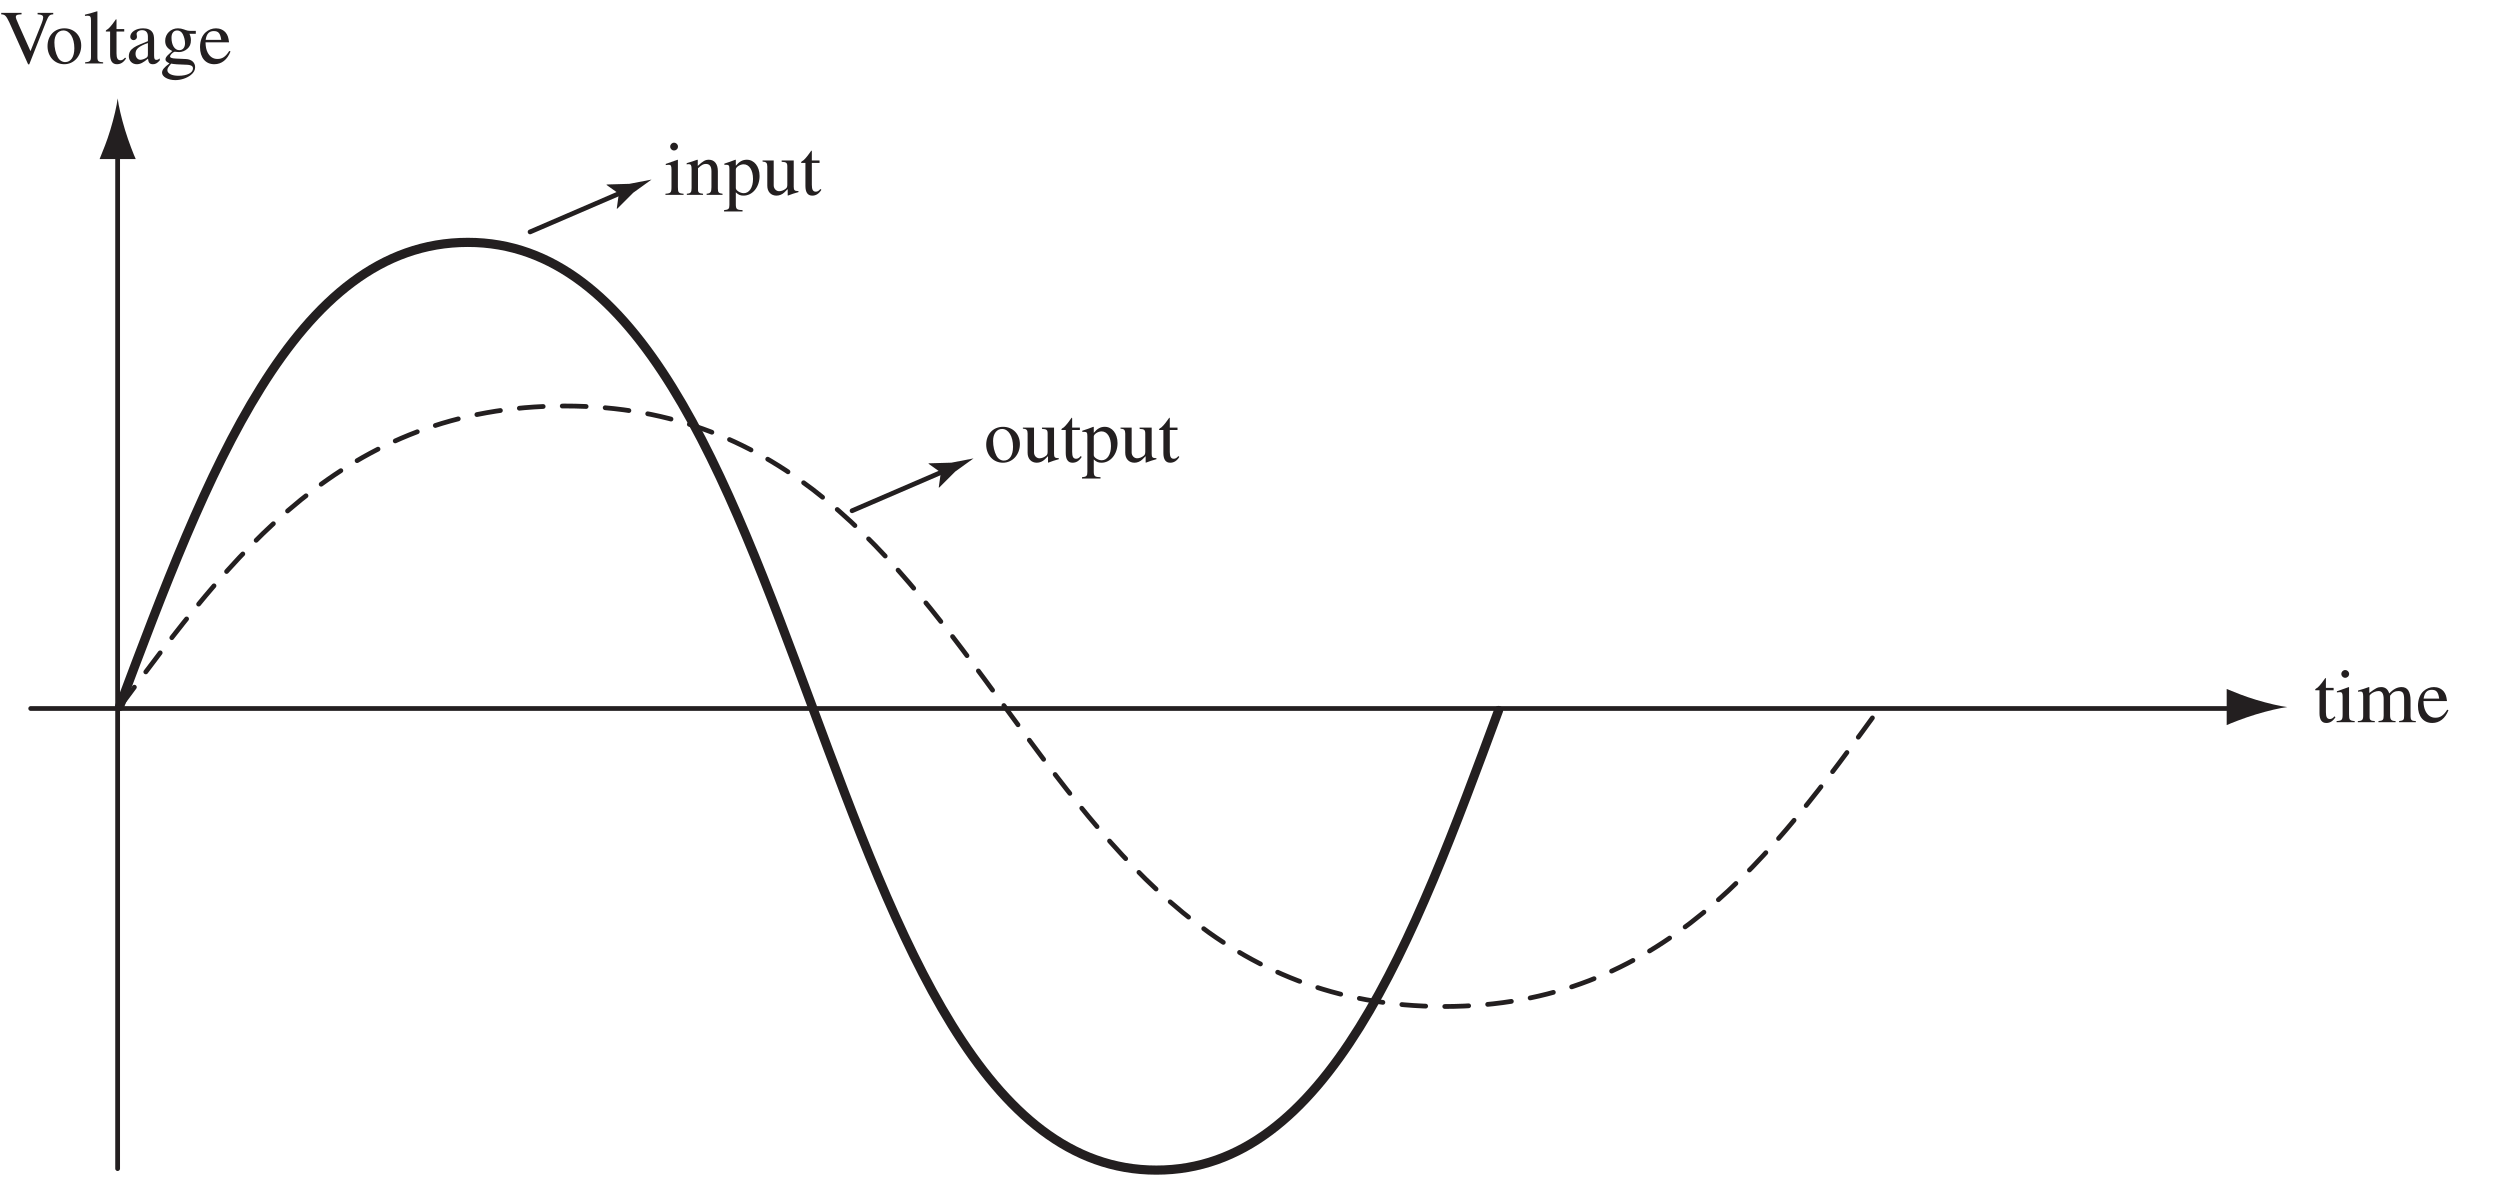 <?xml version="1.0" encoding="UTF-8" standalone="no"?>
<!-- Created with Inkscape (http://www.inkscape.org/) -->

<svg
   xmlns:dc="http://purl.org/dc/elements/1.1/"
   xmlns:cc="http://creativecommons.org/ns#"
   xmlns:rdf="http://www.w3.org/1999/02/22-rdf-syntax-ns#"
   xmlns:svg="http://www.w3.org/2000/svg"
   xmlns="http://www.w3.org/2000/svg"
   xmlns:sodipodi="http://sodipodi.sourceforge.net/DTD/sodipodi-0.dtd"
   xmlns:inkscape="http://www.inkscape.org/namespaces/inkscape"
   id="svg2"
   version="1.1"
   inkscape:version="0.48.4 r9939"
   width="327.225"
   height="156.162"
   xml:space="preserve"
   sodipodi:docname="S3-EE-06-008.eps"><defs
     id="defs6" /><sodipodi:namedview
     pagecolor="#ffffff"
     bordercolor="#666666"
     borderopacity="1"
     objecttolerance="10"
     gridtolerance="10"
     guidetolerance="10"
     inkscape:pageopacity="0"
     inkscape:pageshadow="2"
     inkscape:window-width="1366"
     inkscape:window-height="744"
     id="namedview4"
     showgrid="false"
     inkscape:zoom="2.594545"
     inkscape:cx="163.6125"
     inkscape:cy="78.081253"
     inkscape:window-x="0"
     inkscape:window-y="24"
     inkscape:window-maximized="1"
     inkscape:current-layer="g10" /><g
     id="g10"
     inkscape:groupmode="layer"
     inkscape:label="ink_ext_XXXXXX"
     transform="matrix(1.25,0,0,-1.25,0,156.162)"><path
       inkscape:connector-curvature="0"
       id="path3022"
       style="font-size:8px;font-variant:normal;font-weight:normal;writing-mode:lr-tb;fill:#231f20;fill-opacity:1;fill-rule:nonzero;stroke:none;font-family:Times;-inkscape-font-specification:Times-Roman"
       d="m 244.358,52.905 -0.808,0 0,0.928 c 0,0.08 -0.008,0.104 -0.056,0.104 -0.056,-0.072 -0.104,-0.144 -0.16,-0.224 -0.304,-0.44 -0.648,-0.824 -0.776,-0.856 -0.088,-0.056 -0.136,-0.112 -0.136,-0.152 0,-0.024 0.008,-0.04 0.032,-0.056 l 0.424,0 0,-2.408 c 0,-0.672 0.24,-1.016 0.712,-1.016 0.392,0 0.696,0.192 0.96,0.608 l -0.104,0.088 c -0.168,-0.2 -0.304,-0.28 -0.48,-0.28 -0.296,0 -0.416,0.216 -0.416,0.72 l 0,2.288 0.808,0 0,0.256" /><path
       inkscape:connector-curvature="0"
       id="path3024"
       style="font-size:8px;font-variant:normal;font-weight:normal;writing-mode:lr-tb;fill:#231f20;fill-opacity:1;fill-rule:nonzero;stroke:none;font-family:Times;-inkscape-font-specification:Times-Roman"
       d="m 245.942,52.985 -1.24,-0.44 0,-0.12 0.064,0.008 c 0.096,0.016 0.2,0.024 0.272,0.024 0.192,0 0.264,-0.128 0.264,-0.48 l 0,-1.856 c 0,-0.576 -0.08,-0.664 -0.632,-0.696 l 0,-0.12 1.896,0 0,0.12 c -0.528,0.04 -0.592,0.12 -0.592,0.696 l 0,2.84 -0.032,0.024 m -0.376,1.784 c -0.216,0 -0.4,-0.184 -0.4,-0.408 0,-0.224 0.176,-0.408 0.4,-0.408 0.232,0 0.416,0.176 0.416,0.408 0,0.224 -0.184,0.408 -0.416,0.408" /><path
       inkscape:connector-curvature="0"
       id="path3026"
       style="font-size:8px;font-variant:normal;font-weight:normal;writing-mode:lr-tb;fill:#231f20;fill-opacity:1;fill-rule:nonzero;stroke:none;font-family:Times;-inkscape-font-specification:Times-Roman"
       d="m 246.918,52.489 c 0.104,0.024 0.168,0.032 0.256,0.032 0.208,0 0.28,-0.128 0.28,-0.512 l 0,-2.024 c 0,-0.432 -0.112,-0.552 -0.56,-0.56 l 0,-0.12 1.776,0 0,0.12 c -0.424,0.016 -0.544,0.104 -0.544,0.416 l 0,2.256 c 0,0.016 0.064,0.096 0.12,0.152 0.2,0.184 0.544,0.32 0.824,0.32 0.352,0 0.528,-0.28 0.528,-0.84 l 0,-1.736 c 0,-0.448 -0.088,-0.536 -0.544,-0.568 l 0,-0.12 1.792,0 0,0.12 c -0.456,0.008 -0.576,0.144 -0.576,0.64 l 0,2.016 c 0.24,0.344 0.504,0.488 0.872,0.488 0.456,0 0.6,-0.216 0.6,-0.88 l 0,-1.688 c 0,-0.456 -0.064,-0.52 -0.528,-0.576 l 0,-0.12 1.752,0 0,0.12 -0.208,0.016 c -0.24,0.016 -0.344,0.16 -0.344,0.472 l 0,1.648 c 0,0.944 -0.312,1.424 -0.928,1.424 -0.464,0 -0.872,-0.208 -1.304,-0.672 -0.144,0.456 -0.416,0.672 -0.848,0.672 -0.352,0 -0.576,-0.112 -1.24,-0.616 l 0,0.6 -0.056,0.016 c -0.408,-0.152 -0.68,-0.24 -1.12,-0.36 l 0,-0.136" /><path
       inkscape:connector-curvature="0"
       id="path3028"
       style="font-size:8px;font-variant:normal;font-weight:normal;writing-mode:lr-tb;fill:#231f20;fill-opacity:1;fill-rule:nonzero;stroke:none;font-family:Times;-inkscape-font-specification:Times-Roman"
       d="m 256.254,50.617 c -0.384,-0.608 -0.728,-0.84 -1.24,-0.84 -0.456,0 -0.8,0.232 -1.032,0.688 -0.144,0.304 -0.2,0.568 -0.216,1.056 l 2.464,0 c -0.064,0.52 -0.144,0.752 -0.344,1.008 -0.24,0.288 -0.608,0.456 -1.024,0.456 -0.4,0 -0.776,-0.144 -1.08,-0.416 -0.376,-0.328 -0.592,-0.896 -0.592,-1.552 0,-1.104 0.576,-1.792 1.496,-1.792 0.76,0 1.36,0.472 1.696,1.336 l -0.128,0.056 m -2.472,1.16 c 0.088,0.624 0.36,0.92 0.848,0.92 0.488,0 0.68,-0.224 0.784,-0.92 l -1.632,0" /><path
       inkscape:connector-curvature="0"
       id="path3030"
       style="font-size:8px;font-variant:normal;font-weight:normal;writing-mode:lr-tb;fill:#231f20;fill-opacity:1;fill-rule:nonzero;stroke:none;font-family:Times;-inkscape-font-specification:Times-Roman"
       d="m 5.576,123.58 -1.64,0 0,-0.152 c 0.44,-0.024 0.584,-0.112 0.584,-0.336 0,-0.128 -0.056,-0.344 -0.152,-0.584 l -1.176,-2.936 -1.208,2.704 c -0.264,0.584 -0.328,0.768 -0.328,0.888 0,0.152 0.112,0.232 0.368,0.248 0.032,0 0.12,0.008 0.232,0.016 l 0,0.152 -2.128,0 0,-0.152 c 0.392,-0.016 0.504,-0.128 0.848,-0.84 l 1.968,-4.392 0.12,0 1.776,4.488 c 0.264,0.632 0.352,0.72 0.736,0.744 l 0,0.152" /><path
       inkscape:connector-curvature="0"
       id="path3032"
       style="font-size:8px;font-variant:normal;font-weight:normal;writing-mode:lr-tb;fill:#231f20;fill-opacity:1;fill-rule:nonzero;stroke:none;font-family:Times;-inkscape-font-specification:Times-Roman"
       d="m 6.744,121.964 c -1.04,0 -1.768,-0.768 -1.768,-1.872 0,-1.08 0.744,-1.888 1.752,-1.888 1.008,0 1.776,0.848 1.776,1.952 0,1.048 -0.736,1.808 -1.76,1.808 m -0.104,-0.224 c 0.672,0 1.144,-0.768 1.144,-1.864 0,-0.904 -0.36,-1.448 -0.96,-1.448 -0.312,0 -0.608,0.192 -0.776,0.512 -0.224,0.416 -0.352,0.976 -0.352,1.544 0,0.76 0.376,1.256 0.944,1.256" /><path
       inkscape:connector-curvature="0"
       id="path3034"
       style="font-size:8px;font-variant:normal;font-weight:normal;writing-mode:lr-tb;fill:#231f20;fill-opacity:1;fill-rule:nonzero;stroke:none;font-family:Times;-inkscape-font-specification:Times-Roman"
       d="m 8.896,123.268 0.048,0 c 0.088,0.008 0.184,0.016 0.248,0.016 0.256,0 0.336,-0.112 0.336,-0.488 l 0,-3.816 c 0,-0.432 -0.112,-0.536 -0.616,-0.576 l 0,-0.12 1.888,0 0,0.12 c -0.504,0.032 -0.6,0.112 -0.6,0.552 l 0,4.776 -0.032,0.016 c -0.416,-0.136 -0.72,-0.216 -1.272,-0.352 l 0,-0.128" /><path
       inkscape:connector-curvature="0"
       id="path3036"
       style="font-size:8px;font-variant:normal;font-weight:normal;writing-mode:lr-tb;fill:#231f20;fill-opacity:1;fill-rule:nonzero;stroke:none;font-family:Times;-inkscape-font-specification:Times-Roman"
       d="m 13.008,121.884 -0.808,0 0,0.928 c 0,0.08 -0.008,0.104 -0.056,0.104 -0.056,-0.072 -0.104,-0.144 -0.16,-0.224 -0.304,-0.44 -0.648,-0.824 -0.776,-0.856 -0.088,-0.056 -0.136,-0.112 -0.136,-0.152 0,-0.024 0.008,-0.04 0.032,-0.056 l 0.424,0 0,-2.408 c 0,-0.672 0.24,-1.016 0.712,-1.016 0.392,0 0.696,0.192 0.96,0.608 l -0.104,0.088 c -0.168,-0.2 -0.304,-0.28 -0.48,-0.28 -0.296,0 -0.416,0.216 -0.416,0.72 l 0,2.288 0.808,0 0,0.256" /><path
       inkscape:connector-curvature="0"
       id="path3038"
       style="font-size:8px;font-variant:normal;font-weight:normal;writing-mode:lr-tb;fill:#231f20;fill-opacity:1;fill-rule:nonzero;stroke:none;font-family:Times;-inkscape-font-specification:Times-Roman"
       d="m 16.728,118.812 c -0.136,-0.112 -0.232,-0.152 -0.352,-0.152 -0.184,0 -0.24,0.112 -0.24,0.464 l 0,1.56 c 0,0.416 -0.04,0.648 -0.16,0.84 -0.176,0.288 -0.52,0.44 -0.992,0.44 -0.752,0 -1.344,-0.392 -1.344,-0.896 0,-0.184 0.16,-0.344 0.344,-0.344 0.192,0 0.36,0.16 0.36,0.336 0,0.032 -0.008,0.072 -0.016,0.128 -0.016,0.072 -0.024,0.136 -0.024,0.192 0,0.216 0.256,0.392 0.576,0.392 0.392,0 0.608,-0.232 0.608,-0.664 l 0,-0.488 c -1.232,-0.496 -1.368,-0.56 -1.712,-0.864 -0.176,-0.16 -0.288,-0.432 -0.288,-0.696 0,-0.504 0.352,-0.856 0.84,-0.856 0.352,0 0.68,0.168 1.168,0.584 0.04,-0.416 0.184,-0.584 0.512,-0.584 0.272,0 0.44,0.096 0.72,0.4 l 0,0.208 m -1.24,0.456 c 0,-0.248 -0.04,-0.32 -0.208,-0.416 -0.192,-0.112 -0.416,-0.184 -0.584,-0.184 -0.28,0 -0.504,0.272 -0.504,0.616 l 0,0.032 c 0,0.472 0.328,0.76 1.296,1.112 l 0,-1.16" /><path
       inkscape:connector-curvature="0"
       id="path3040"
       style="font-size:8px;font-variant:normal;font-weight:normal;writing-mode:lr-tb;fill:#231f20;fill-opacity:1;fill-rule:nonzero;stroke:none;font-family:Times;-inkscape-font-specification:Times-Roman"
       d="m 20.504,121.388 0,0.312 -0.616,0 c -0.16,0 -0.28,0.024 -0.44,0.08 l -0.176,0.064 c -0.216,0.08 -0.432,0.12 -0.64,0.12 -0.744,0 -1.336,-0.576 -1.336,-1.304 0,-0.504 0.216,-0.808 0.744,-1.072 -0.152,-0.144 -0.296,-0.28 -0.344,-0.32 -0.264,-0.232 -0.368,-0.392 -0.368,-0.552 0,-0.168 0.096,-0.264 0.424,-0.424 -0.568,-0.416 -0.784,-0.68 -0.784,-0.976 0,-0.424 0.624,-0.776 1.384,-0.776 0.6,0 1.224,0.208 1.64,0.544 0.304,0.248 0.44,0.504 0.44,0.808 0,0.496 -0.376,0.832 -0.968,0.856 l -1.032,0.048 c -0.424,0.016 -0.624,0.088 -0.624,0.216 0,0.16 0.264,0.44 0.48,0.504 0.072,-0.008 0.128,-0.016 0.152,-0.016 0.152,-0.016 0.256,-0.024 0.304,-0.024 0.296,0 0.616,0.12 0.864,0.336 0.264,0.224 0.384,0.504 0.384,0.904 0,0.232 -0.04,0.416 -0.152,0.672 l 0.664,0 m -2.584,-3.12 c 0.264,-0.056 0.904,-0.104 1.296,-0.104 0.728,0 0.992,-0.104 0.992,-0.392 0,-0.464 -0.608,-0.776 -1.512,-0.776 -0.704,0 -1.168,0.232 -1.168,0.584 0,0.184 0.056,0.288 0.392,0.688 m 0.04,2.72 c 0,0.472 0.224,0.752 0.592,0.752 0.248,0 0.456,-0.136 0.584,-0.376 0.144,-0.28 0.24,-0.648 0.24,-0.96 0,-0.448 -0.232,-0.728 -0.6,-0.728 -0.48,0 -0.816,0.52 -0.816,1.288 l 0,0.024" /><path
       inkscape:connector-curvature="0"
       id="path3042"
       style="font-size:8px;font-variant:normal;font-weight:normal;writing-mode:lr-tb;fill:#231f20;fill-opacity:1;fill-rule:nonzero;stroke:none;font-family:Times;-inkscape-font-specification:Times-Roman"
       d="m 24.008,119.596 c -0.384,-0.608 -0.728,-0.84 -1.24,-0.84 -0.456,0 -0.8,0.232 -1.032,0.688 -0.144,0.304 -0.2,0.568 -0.216,1.056 l 2.464,0 c -0.064,0.52 -0.144,0.752 -0.344,1.008 -0.24,0.288 -0.608,0.456 -1.024,0.456 -0.4,0 -0.776,-0.144 -1.08,-0.416 -0.376,-0.328 -0.592,-0.896 -0.592,-1.552 0,-1.104 0.576,-1.792 1.496,-1.792 0.76,0 1.36,0.472 1.696,1.336 l -0.128,0.056 m -2.472,1.16 c 0.088,0.624 0.36,0.92 0.848,0.92 0.488,0 0.68,-0.224 0.784,-0.92 l -1.632,0" /><path
       inkscape:connector-curvature="0"
       id="path3044"
       style="font-size:8px;font-variant:normal;font-weight:normal;writing-mode:lr-tb;fill:#231f20;fill-opacity:1;fill-rule:nonzero;stroke:none;font-family:Times;-inkscape-font-specification:Times-Roman"
       d="m 105.035,80.237 c -1.04,0 -1.768,-0.768 -1.768,-1.872 0,-1.08 0.744,-1.888 1.752,-1.888 1.008,0 1.776,0.848 1.776,1.952 0,1.048 -0.736,1.808 -1.76,1.808 m -0.104,-0.224 c 0.672,0 1.144,-0.768 1.144,-1.864 0,-0.904 -0.36,-1.448 -0.96,-1.448 -0.312,0 -0.608,0.192 -0.776,0.512 -0.224,0.416 -0.352,0.976 -0.352,1.544 0,0.76 0.376,1.256 0.944,1.256" /><path
       inkscape:connector-curvature="0"
       id="path3046"
       style="font-size:8px;font-variant:normal;font-weight:normal;writing-mode:lr-tb;fill:#231f20;fill-opacity:1;fill-rule:nonzero;stroke:none;font-family:Times;-inkscape-font-specification:Times-Roman"
       d="m 110.867,76.957 -0.04,0 c -0.368,0 -0.456,0.088 -0.456,0.456 l 0,2.744 -1.264,0 0,-0.136 c 0.496,-0.024 0.592,-0.104 0.592,-0.504 l 0,-1.88 c 0,-0.224 -0.04,-0.336 -0.152,-0.424 -0.216,-0.176 -0.464,-0.272 -0.704,-0.272 -0.312,0 -0.568,0.272 -0.568,0.608 l 0,2.608 -1.168,0 0,-0.112 c 0.384,-0.024 0.496,-0.144 0.496,-0.512 l 0,-2.016 c 0,-0.632 0.384,-1.04 0.968,-1.04 0.296,0 0.608,0.128 0.824,0.344 l 0.344,0.344 0,-0.664 0.032,-0.016 c 0.4,0.16 0.688,0.248 1.096,0.36 l 0,0.112" /><path
       inkscape:connector-curvature="0"
       id="path3048"
       style="font-size:8px;font-variant:normal;font-weight:normal;writing-mode:lr-tb;fill:#231f20;fill-opacity:1;fill-rule:nonzero;stroke:none;font-family:Times;-inkscape-font-specification:Times-Roman"
       d="m 113.075,80.157 -0.808,0 0,0.928 c 0,0.08 -0.008,0.104 -0.056,0.104 -0.056,-0.072 -0.104,-0.144 -0.16,-0.224 -0.304,-0.44 -0.648,-0.824 -0.776,-0.856 -0.088,-0.056 -0.136,-0.112 -0.136,-0.152 0,-0.024 0.008,-0.04 0.032,-0.056 l 0.424,0 0,-2.408 c 0,-0.672 0.24,-1.016 0.712,-1.016 0.392,0 0.696,0.192 0.96,0.608 l -0.104,0.088 c -0.168,-0.2 -0.304,-0.28 -0.48,-0.28 -0.296,0 -0.416,0.216 -0.416,0.72 l 0,2.288 0.808,0 0,0.256" /><path
       inkscape:connector-curvature="0"
       id="path3050"
       style="font-size:8px;font-variant:normal;font-weight:normal;writing-mode:lr-tb;fill:#231f20;fill-opacity:1;fill-rule:nonzero;stroke:none;font-family:Times;-inkscape-font-specification:Times-Roman"
       d="m 113.331,79.701 c 0.072,0.008 0.128,0.008 0.2,0.008 0.272,0 0.328,-0.08 0.328,-0.456 l 0,-3.744 c 0,-0.416 -0.088,-0.504 -0.56,-0.552 l 0,-0.136 1.936,0 0,0.144 c -0.6,0.008 -0.704,0.096 -0.704,0.6 l 0,1.256 c 0.28,-0.264 0.472,-0.344 0.808,-0.344 0.944,0 1.68,0.896 1.68,2.056 0,0.992 -0.56,1.704 -1.336,1.704 -0.448,0 -0.8,-0.2 -1.152,-0.632 l 0,0.616 -0.048,0.016 c -0.432,-0.168 -0.712,-0.272 -1.152,-0.408 l 0,-0.128 m 1.2,-0.472 c 0,0.24 0.448,0.528 0.816,0.528 0.592,0 0.984,-0.608 0.984,-1.536 0,-0.888 -0.392,-1.488 -0.968,-1.488 -0.376,0 -0.832,0.288 -0.832,0.528 l 0,1.968" /><path
       inkscape:connector-curvature="0"
       id="path3052"
       style="font-size:8px;font-variant:normal;font-weight:normal;writing-mode:lr-tb;fill:#231f20;fill-opacity:1;fill-rule:nonzero;stroke:none;font-family:Times;-inkscape-font-specification:Times-Roman"
       d="m 121.091,76.957 -0.04,0 c -0.368,0 -0.456,0.088 -0.456,0.456 l 0,2.744 -1.264,0 0,-0.136 c 0.496,-0.024 0.592,-0.104 0.592,-0.504 l 0,-1.88 c 0,-0.224 -0.04,-0.336 -0.152,-0.424 -0.216,-0.176 -0.464,-0.272 -0.704,-0.272 -0.312,0 -0.568,0.272 -0.568,0.608 l 0,2.608 -1.168,0 0,-0.112 c 0.384,-0.024 0.496,-0.144 0.496,-0.512 l 0,-2.016 c 0,-0.632 0.384,-1.04 0.968,-1.04 0.296,0 0.608,0.128 0.824,0.344 l 0.344,0.344 0,-0.664 0.032,-0.016 c 0.4,0.16 0.688,0.248 1.096,0.36 l 0,0.112" /><path
       inkscape:connector-curvature="0"
       id="path3054"
       style="font-size:8px;font-variant:normal;font-weight:normal;writing-mode:lr-tb;fill:#231f20;fill-opacity:1;fill-rule:nonzero;stroke:none;font-family:Times;-inkscape-font-specification:Times-Roman"
       d="m 123.299,80.157 -0.808,0 0,0.928 c 0,0.08 -0.008,0.104 -0.056,0.104 -0.056,-0.072 -0.104,-0.144 -0.16,-0.224 -0.304,-0.44 -0.648,-0.824 -0.776,-0.856 -0.088,-0.056 -0.136,-0.112 -0.136,-0.152 0,-0.024 0.008,-0.04 0.032,-0.056 l 0.424,0 0,-2.408 c 0,-0.672 0.24,-1.016 0.712,-1.016 0.392,0 0.696,0.192 0.96,0.608 l -0.104,0.088 c -0.168,-0.2 -0.304,-0.28 -0.48,-0.28 -0.296,0 -0.416,0.216 -0.416,0.72 l 0,2.288 0.808,0 0,0.256" /><path
       inkscape:connector-curvature="0"
       id="path3056"
       style="font-size:8px;font-variant:normal;font-weight:normal;writing-mode:lr-tb;fill:#231f20;fill-opacity:1;fill-rule:nonzero;stroke:none;font-family:Times;-inkscape-font-specification:Times-Roman"
       d="m 70.953,108.204 -1.24,-0.44 0,-0.12 0.064,0.008 c 0.096,0.016 0.2,0.024 0.272,0.024 0.192,0 0.264,-0.128 0.264,-0.48 l 0,-1.856 c 0,-0.576 -0.08,-0.664 -0.632,-0.696 l 0,-0.12 1.896,0 0,0.12 c -0.528,0.04 -0.592,0.12 -0.592,0.696 l 0,2.84 -0.032,0.024 m -0.376,1.784 c -0.216,0 -0.4,-0.184 -0.4,-0.408 0,-0.224 0.176,-0.408 0.4,-0.408 0.232,0 0.416,0.176 0.416,0.408 0,0.224 -0.184,0.408 -0.416,0.408" /><path
       inkscape:connector-curvature="0"
       id="path3058"
       style="font-size:8px;font-variant:normal;font-weight:normal;writing-mode:lr-tb;fill:#231f20;fill-opacity:1;fill-rule:nonzero;stroke:none;font-family:Times;-inkscape-font-specification:Times-Roman"
       d="m 71.905,107.708 c 0.048,0.024 0.128,0.032 0.216,0.032 0.224,0 0.296,-0.12 0.296,-0.512 l 0,-1.984 c 0,-0.456 -0.088,-0.568 -0.496,-0.6 l 0,-0.12 1.696,0 0,0.12 c -0.408,0.032 -0.528,0.128 -0.528,0.416 l 0,2.248 c 0.384,0.36 0.56,0.456 0.824,0.456 0.392,0 0.584,-0.248 0.584,-0.776 l 0,-1.672 c 0,-0.504 -0.104,-0.64 -0.504,-0.672 l 0,-0.12 1.664,0 0,0.12 c -0.392,0.04 -0.488,0.136 -0.488,0.528 l 0,1.832 c 0,0.752 -0.352,1.2 -0.944,1.2 -0.368,0 -0.616,-0.136 -1.16,-0.648 l 0,0.632 -0.056,0.016 c -0.392,-0.144 -0.664,-0.232 -1.104,-0.36 l 0,-0.136" /><path
       inkscape:connector-curvature="0"
       id="path3060"
       style="font-size:8px;font-variant:normal;font-weight:normal;writing-mode:lr-tb;fill:#231f20;fill-opacity:1;fill-rule:nonzero;stroke:none;font-family:Times;-inkscape-font-specification:Times-Roman"
       d="m 75.849,107.668 c 0.072,0.008 0.128,0.008 0.2,0.008 0.272,0 0.328,-0.08 0.328,-0.456 l 0,-3.744 c 0,-0.416 -0.088,-0.504 -0.56,-0.552 l 0,-0.136 1.936,0 0,0.144 c -0.6,0.008 -0.704,0.096 -0.704,0.6 l 0,1.256 c 0.28,-0.264 0.472,-0.344 0.808,-0.344 0.944,0 1.68,0.896 1.68,2.056 0,0.992 -0.56,1.704 -1.336,1.704 -0.448,0 -0.8,-0.2 -1.152,-0.632 l 0,0.616 -0.048,0.016 c -0.432,-0.168 -0.712,-0.272 -1.152,-0.408 l 0,-0.128 m 1.2,-0.472 c 0,0.24 0.448,0.528 0.816,0.528 0.592,0 0.984,-0.608 0.984,-1.536 0,-0.888 -0.392,-1.488 -0.968,-1.488 -0.376,0 -0.832,0.288 -0.832,0.528 l 0,1.968" /><path
       inkscape:connector-curvature="0"
       id="path3062"
       style="font-size:8px;font-variant:normal;font-weight:normal;writing-mode:lr-tb;fill:#231f20;fill-opacity:1;fill-rule:nonzero;stroke:none;font-family:Times;-inkscape-font-specification:Times-Roman"
       d="m 83.609,104.924 -0.04,0 c -0.368,0 -0.456,0.088 -0.456,0.456 l 0,2.744 -1.264,0 0,-0.136 c 0.496,-0.024 0.592,-0.104 0.592,-0.504 l 0,-1.88 c 0,-0.224 -0.04,-0.336 -0.152,-0.424 -0.216,-0.176 -0.464,-0.272 -0.704,-0.272 -0.312,0 -0.568,0.272 -0.568,0.608 l 0,2.608 -1.168,0 0,-0.112 c 0.384,-0.024 0.496,-0.144 0.496,-0.512 l 0,-2.016 c 0,-0.632 0.384,-1.04 0.968,-1.04 0.296,0 0.608,0.128 0.824,0.344 l 0.344,0.344 0,-0.664 0.032,-0.016 c 0.4,0.16 0.688,0.248 1.096,0.36 l 0,0.112" /><path
       inkscape:connector-curvature="0"
       id="path3064"
       style="font-size:8px;font-variant:normal;font-weight:normal;writing-mode:lr-tb;fill:#231f20;fill-opacity:1;fill-rule:nonzero;stroke:none;font-family:Times;-inkscape-font-specification:Times-Roman"
       d="m 85.817,108.124 -0.808,0 0,0.928 c 0,0.08 -0.008,0.104 -0.056,0.104 -0.056,-0.072 -0.104,-0.144 -0.16,-0.224 -0.304,-0.44 -0.648,-0.824 -0.776,-0.856 -0.088,-0.056 -0.136,-0.112 -0.136,-0.152 0,-0.024 0.008,-0.04 0.032,-0.056 l 0.424,0 0,-2.408 c 0,-0.672 0.24,-1.016 0.712,-1.016 0.392,0 0.696,0.192 0.96,0.608 l -0.104,0.088 c -0.168,-0.2 -0.304,-0.28 -0.48,-0.28 -0.296,0 -0.416,0.216 -0.416,0.72 l 0,2.288 0.808,0 0,0.256" /><path
       inkscape:connector-curvature="0"
       id="path26"
       style="fill:none;stroke:#231f20;stroke-width:0.5;stroke-linecap:round;stroke-linejoin:round;stroke-miterlimit:3.864;stroke-opacity:1;stroke-dasharray:none"
       d="m 3.216,50.741 231.215,0" /><path
       inkscape:connector-curvature="0"
       id="path28"
       style="fill:#231f20;fill-opacity:1;fill-rule:nonzero;stroke:none"
       d="m 236.202,51.664 c -1.24,0.375 -2.046,0.72 -3.041,1.119 l 0,-3.783 c 0.357,0.169 1.801,0.744 3.041,1.118 1.326,0.401 2.531,0.676 3.311,0.773 -0.78,0.098 -1.985,0.372 -3.311,0.772" /><path
       inkscape:connector-curvature="0"
       id="path30"
       style="fill:none;stroke:#231f20;stroke-width:0.5;stroke-linecap:round;stroke-linejoin:round;stroke-miterlimit:3.864;stroke-opacity:1;stroke-dasharray:none"
       d="m 12.317,2.562 0,106.982" /><path
       inkscape:connector-curvature="0"
       id="path32"
       style="fill:#231f20;fill-opacity:1;fill-rule:nonzero;stroke:none"
       d="m 11.549,111.315 c -0.375,-1.239 -0.72,-2.046 -1.119,-3.04 l 3.784,0 c -0.17,0.355 -0.745,1.801 -1.119,3.04 -0.401,1.327 -0.675,2.53 -0.773,3.311 -0.098,-0.781 -0.372,-1.984 -0.772,-3.311" /><path
       inkscape:connector-curvature="0"
       id="path34"
       style="fill:none;stroke:#231f20;stroke-width:0.5;stroke-linecap:round;stroke-linejoin:round;stroke-miterlimit:3.864;stroke-opacity:1;stroke-dasharray:none"
       d="m 55.506,100.646 9.643,4.156" /><path
       inkscape:connector-curvature="0"
       id="path36"
       style="fill:#231f20;fill-opacity:1;fill-rule:nonzero;stroke:none"
       d="m 64.797,104.65 -1.289,0.916 0.03,0.046 2.369,0.069 c 0.773,0.149 1.544,0.297 2.316,0.446 -0.638,-0.459 -1.277,-0.917 -1.914,-1.377 l -1.677,-1.675 -0.051,0.003 0.217,1.572" /><path
       inkscape:connector-curvature="0"
       id="path38"
       style="fill:none;stroke:#231f20;stroke-width:0.5;stroke-linecap:round;stroke-linejoin:round;stroke-miterlimit:3.864;stroke-opacity:1;stroke-dasharray:none"
       d="m 89.223,71.448 9.643,4.156" /><path
       inkscape:connector-curvature="0"
       id="path40"
       style="fill:#231f20;fill-opacity:1;fill-rule:nonzero;stroke:none"
       d="m 98.514,75.453 -1.289,0.916 0.03,0.046 2.369,0.068 c 0.773,0.149 1.544,0.298 2.316,0.447 -0.638,-0.459 -1.276,-0.918 -1.914,-1.377 l -1.677,-1.675 -0.052,0.003 0.217,1.573" /><path
       inkscape:connector-curvature="0"
       id="path42"
       style="fill:none;stroke:#231f20;stroke-width:0.5;stroke-linecap:round;stroke-linejoin:round;stroke-miterlimit:3.864;stroke-opacity:1;stroke-dasharray:2.5, 2;stroke-dashoffset:0"
       d="m 12.581,50.964 c 11.643,15.723 23.28,31.452 46.565,31.452 46.027,0 46.027,-62.879 92.051,-62.879 22.868,0 34.308,15.71 45.748,31.427" /><path
       inkscape:connector-curvature="0"
       id="path44"
       style="fill:none;stroke:#231f20;stroke-width:0.96;stroke-linecap:round;stroke-linejoin:round;stroke-miterlimit:3.864;stroke-opacity:1;stroke-dasharray:none"
       d="m 12.52,50.957 c 9.119,24.291 18.232,48.593 36.469,48.593 36.05,0 36.05,-97.145 72.099,-97.145 17.909,0 26.869,23.847 35.829,48.128"
       sodipodi:nodetypes="cssc" /></g></svg>